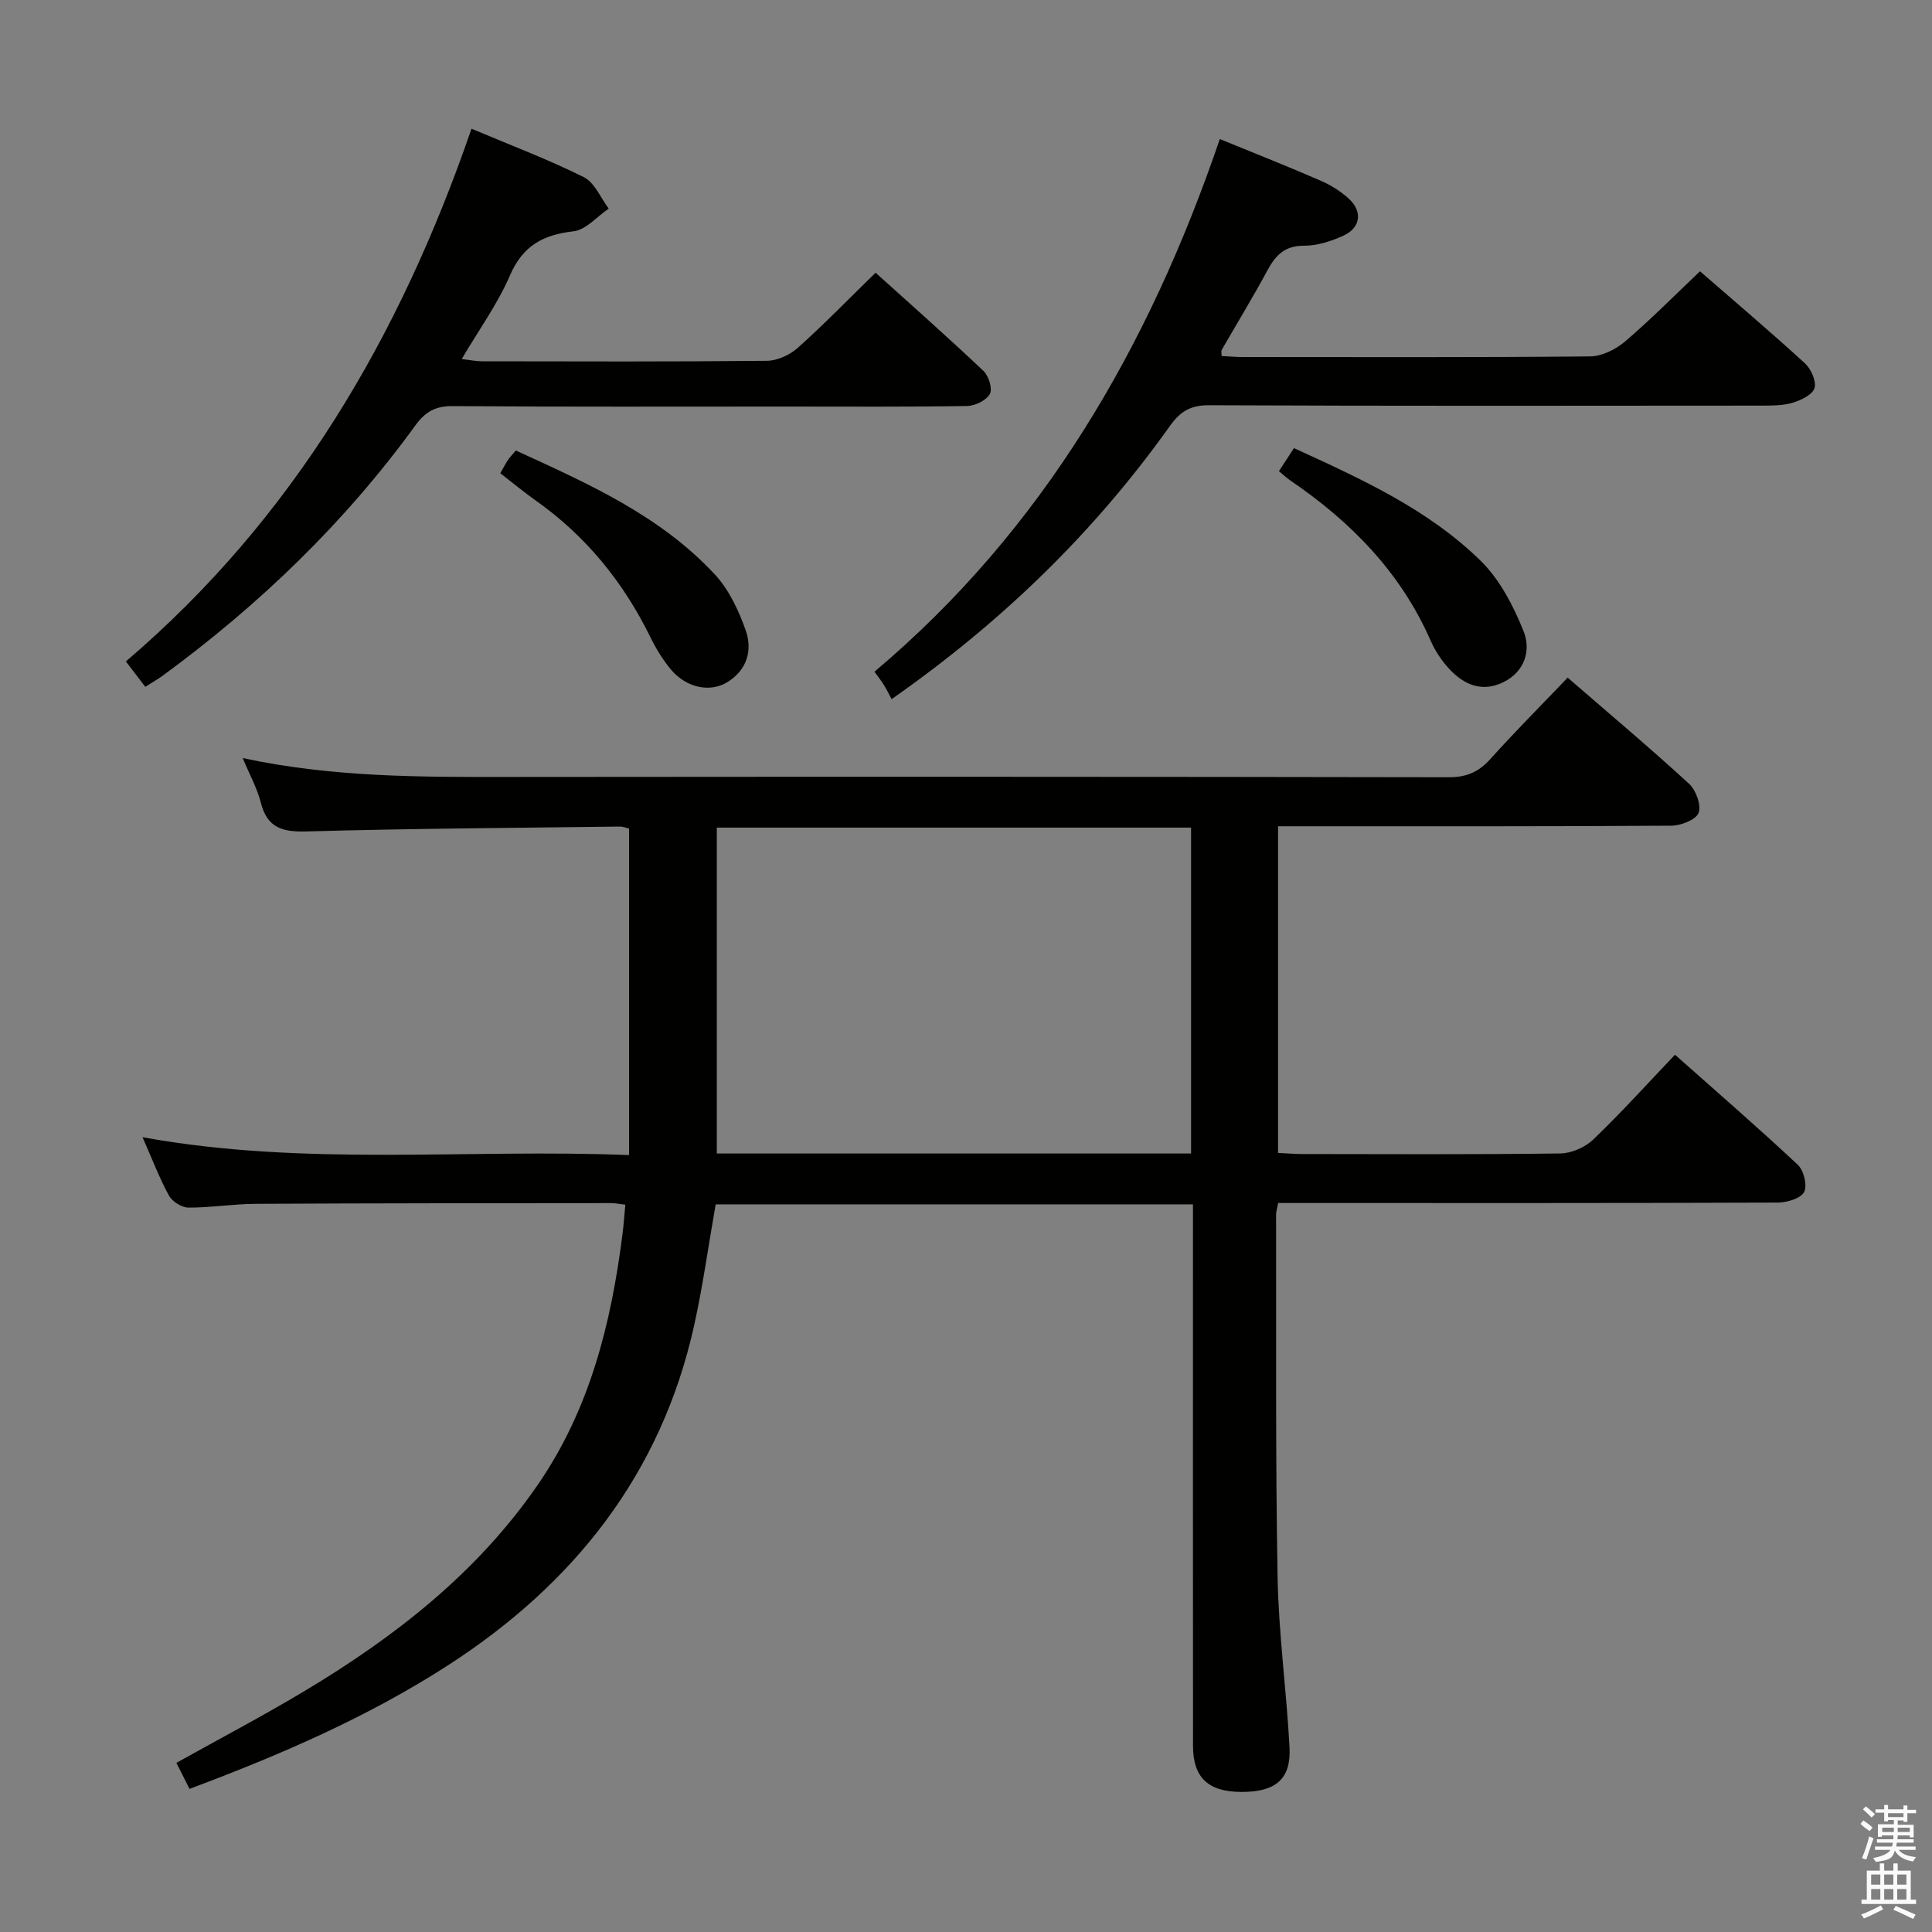 <svg enable-background="new 0 0 400 400" viewBox="0 0 400 400" xmlns="http://www.w3.org/2000/svg"><rect x="0" y="0" width="400" height="400" fill="#808080" stroke="none"/><path d="m385.2 377.6.6-.7c.6.4 1.3.9 1.9 1.5l-.6.7c-.8-.5-1.4-1-1.9-1.5zm.3 7.1c.6-1.4 1.1-2.9 1.5-4.5.3.1.6.3.9.4-.5 1.4-1 2.9-1.5 4.4zm.2-10.1.6-.6c.7.5 1.3 1.1 1.9 1.6l-.7.7c-.6-.6-1.2-1.2-1.8-1.7zm8.4-.8h.8v.9h1.8v.7h-1.8v1.8h-.8v-.3h-1.2v.9h3.3v2.6h-.8v-.4h-2.5c0 .3 0 .6-.1.8h3.4v.7h-3.5c0 .3-.1.6-.1.8h4v.7h-3.5c.7.9 1.9 1.3 3.6 1.5-.2.2-.4.5-.6.9-1.9-.3-3.2-1.1-3.8-2.3-.5 2.1-1.8 2-3.9 2.4-.2-.3-.4-.5-.6-.8 1.9-.4 3.1-.9 3.6-1.7h-3.2v-.7h3.5c.1-.2.1-.5.2-.8h-3.3v-.7h3.4c0-.2 0-.5 0-.8h-2.4v.3h-.8v-2.6h3.3v-.9h-1.2v.3h-.8v-1.8h-1.8v-.7h1.8v-.9h.8v.9h3.2zm-4.4 5.5h2.4c0-.3 0-.6 0-.9h-2.4zm1.2-3.1h3.2v-.8h-3.2zm4.4 2.2h-2.4v.9h2.5v-.9z" fill="#fafafb"/><path d="m389.2 385.8h.9v1.5h1.9v-1.5h.9v1.5h2.7v6h1.1v.9h-11.3v-.9h1.1v-6h2.7zm.2 8.7.5.8c-1.2.6-2.5 1.3-4 1.9-.2-.3-.3-.6-.6-.8 1.6-.6 3-1.3 4.1-1.9zm-2-4.3h1.9v-2.1h-1.9zm0 3.1h1.9v-2.2h-1.9zm2.7-3.1h1.9v-2.1h-1.9zm0 3.1h1.9v-2.2h-1.9zm2.4 1.3c1.4.6 2.7 1.2 4.1 1.8l-.5.9c-1.5-.7-2.8-1.4-4.1-1.9zm2.2-6.5h-1.9v2.1h1.9zm-1.9 5.2h1.9v-2.2h-1.9z" fill="#fafafb"/><g fill="#010100"><path d="m324.57 140.3c8.66 7.5 17.05 14.56 25.13 21.97 1.43 1.31 2.58 4.47 1.97 6.03-.56 1.44-3.67 2.64-5.66 2.65-25.66.17-51.32.12-76.98.12-1.33 0-2.65 0-4.42 0v67.63c1.71.08 3.33.22 4.95.23 17.83.02 35.66.12 53.49-.12 2.32-.03 5.13-1.27 6.82-2.89 5.75-5.51 11.09-11.43 16.92-17.55 8.67 7.7 17.2 15.09 25.43 22.79 1.24 1.16 2.01 4.32 1.3 5.64-.73 1.34-3.55 2.17-5.45 2.18-32.49.13-64.99.09-97.48.09-1.95 0-3.9 0-5.97 0-.2 1.14-.42 1.76-.42 2.39.05 24.99-.14 49.99.31 74.97.21 11.77 1.84 23.51 2.47 35.29.35 6.63-2.85 9.3-9.98 9.28-6.84-.02-9.99-2.95-10-9.51-.03-35.33-.01-70.65-.01-105.98 0-1.96 0-3.93 0-6.16-33.2 0-65.95 0-98.82 0-1.48 8.41-2.63 16.8-4.45 25.04-6.81 30.79-24.92 53.58-50.98 70.4-16.55 10.68-34.54 18.48-53.5 25.58-.89-1.76-1.74-3.45-2.72-5.39 9.04-5.05 17.96-9.73 26.58-14.9 18.71-11.22 35.69-24.44 48.24-42.67 10.78-15.65 15.2-33.42 17.54-51.9.25-1.95.38-3.9.59-6.09-1.12-.13-2.09-.33-3.05-.33-24.49.02-48.99.02-73.48.15-4.65.02-9.29.8-13.93.78-1.38-.01-3.34-1.24-4.02-2.47-1.98-3.61-3.45-7.5-5.48-12.1 33.77 6.13 67.13 2.34 100.73 3.7 0-22.85 0-45.1 0-67.61-.66-.15-1.27-.42-1.87-.41-21.64.28-43.29.4-64.92 1.01-5.02.14-8.13-.75-9.45-5.97-.75-2.96-2.3-5.73-3.75-9.22 18.73 4.02 36.98 3.93 55.25 3.91 64.82-.06 129.64-.06 194.46.06 3.69.01 6.2-1.1 8.62-3.79 5-5.57 10.29-10.87 15.99-16.83zm-77.97 98.52c0-22.82 0-45.17 0-67.47-32.99 0-65.57 0-98.19 0v67.47z"/><path d="m252.55 28.79c7.41 3.03 14.2 5.71 20.88 8.62 2.1.91 4.16 2.2 5.84 3.74 2.89 2.66 2.43 6.02-1.14 7.64-2.52 1.15-5.41 2.1-8.13 2.08-4.01-.02-5.91 1.98-7.62 5.15-2.99 5.56-6.29 10.95-9.44 16.43-.14.24-.02.63-.02 1.26 1.46.07 2.89.21 4.32.21 23.99.01 47.98.1 71.97-.13 2.44-.02 5.3-1.44 7.23-3.08 5.3-4.52 10.21-9.5 15.53-14.54 7 6.09 14.48 12.43 21.71 19.04 1.27 1.16 2.4 3.68 2 5.12-.38 1.36-2.76 2.51-4.48 3.04-2.01.61-4.26.6-6.4.61-38.15.03-76.3.09-114.45-.08-3.81-.02-5.95 1.23-8.11 4.26-15.59 21.9-34.56 40.42-57.64 56.59-.49-.92-1-1.96-1.61-2.95-.5-.83-1.12-1.58-1.94-2.73 34.94-29.44 56.84-67.31 71.5-110.28z"/><path d="m30.08 142.2c-1.27-1.67-2.46-3.22-4.02-5.26 34.71-29.6 56.79-67.35 71.56-110.29 8.11 3.42 15.86 6.35 23.24 10.02 2.25 1.12 3.48 4.29 5.17 6.52-2.43 1.64-4.72 4.41-7.3 4.7-6.31.72-10.5 2.99-13.15 9.14-2.54 5.88-6.39 11.2-9.99 17.31 1.77.2 2.99.46 4.2.46 19.66.03 39.33.1 58.99-.1 2.17-.02 4.75-1.22 6.41-2.7 5.43-4.86 10.52-10.1 16.09-15.54 7.4 6.68 14.99 13.38 22.34 20.34 1.09 1.03 1.91 3.72 1.32 4.78-.75 1.33-3.07 2.45-4.73 2.48-12.33.2-24.66.11-36.99.11-23.16 0-46.33.08-69.49-.09-3.59-.03-5.69 1.18-7.75 4.02-14.6 20.11-32.3 37.14-52.31 51.8-1.06.78-2.2 1.41-3.59 2.3z"/><path d="m103.58 97.98c.72-1.26 1.09-2 1.55-2.69.36-.55.83-1.02 1.66-2.02 14.81 6.79 29.85 13.4 41.26 25.72 2.9 3.14 4.9 7.42 6.34 11.52 1.46 4.16.26 8.27-3.87 10.76-3.57 2.16-8.45 1.11-11.59-2.63-1.69-2.01-3.1-4.33-4.26-6.69-5.59-11.41-13.34-20.96-23.75-28.32-2.42-1.72-4.71-3.62-7.34-5.65z"/><path d="m264.79 97.55c1.14-1.75 2.03-3.11 3.11-4.77 13.91 6.37 27.75 12.63 38.68 23.35 3.95 3.88 6.76 9.33 8.86 14.56 1.57 3.91.29 8.36-4.19 10.55-4.38 2.15-8.15.55-11.2-2.75-1.56-1.68-2.91-3.7-3.83-5.8-6.21-14.2-16.57-24.72-29.17-33.28-.68-.47-1.27-1.05-2.26-1.86z"/></g></svg>